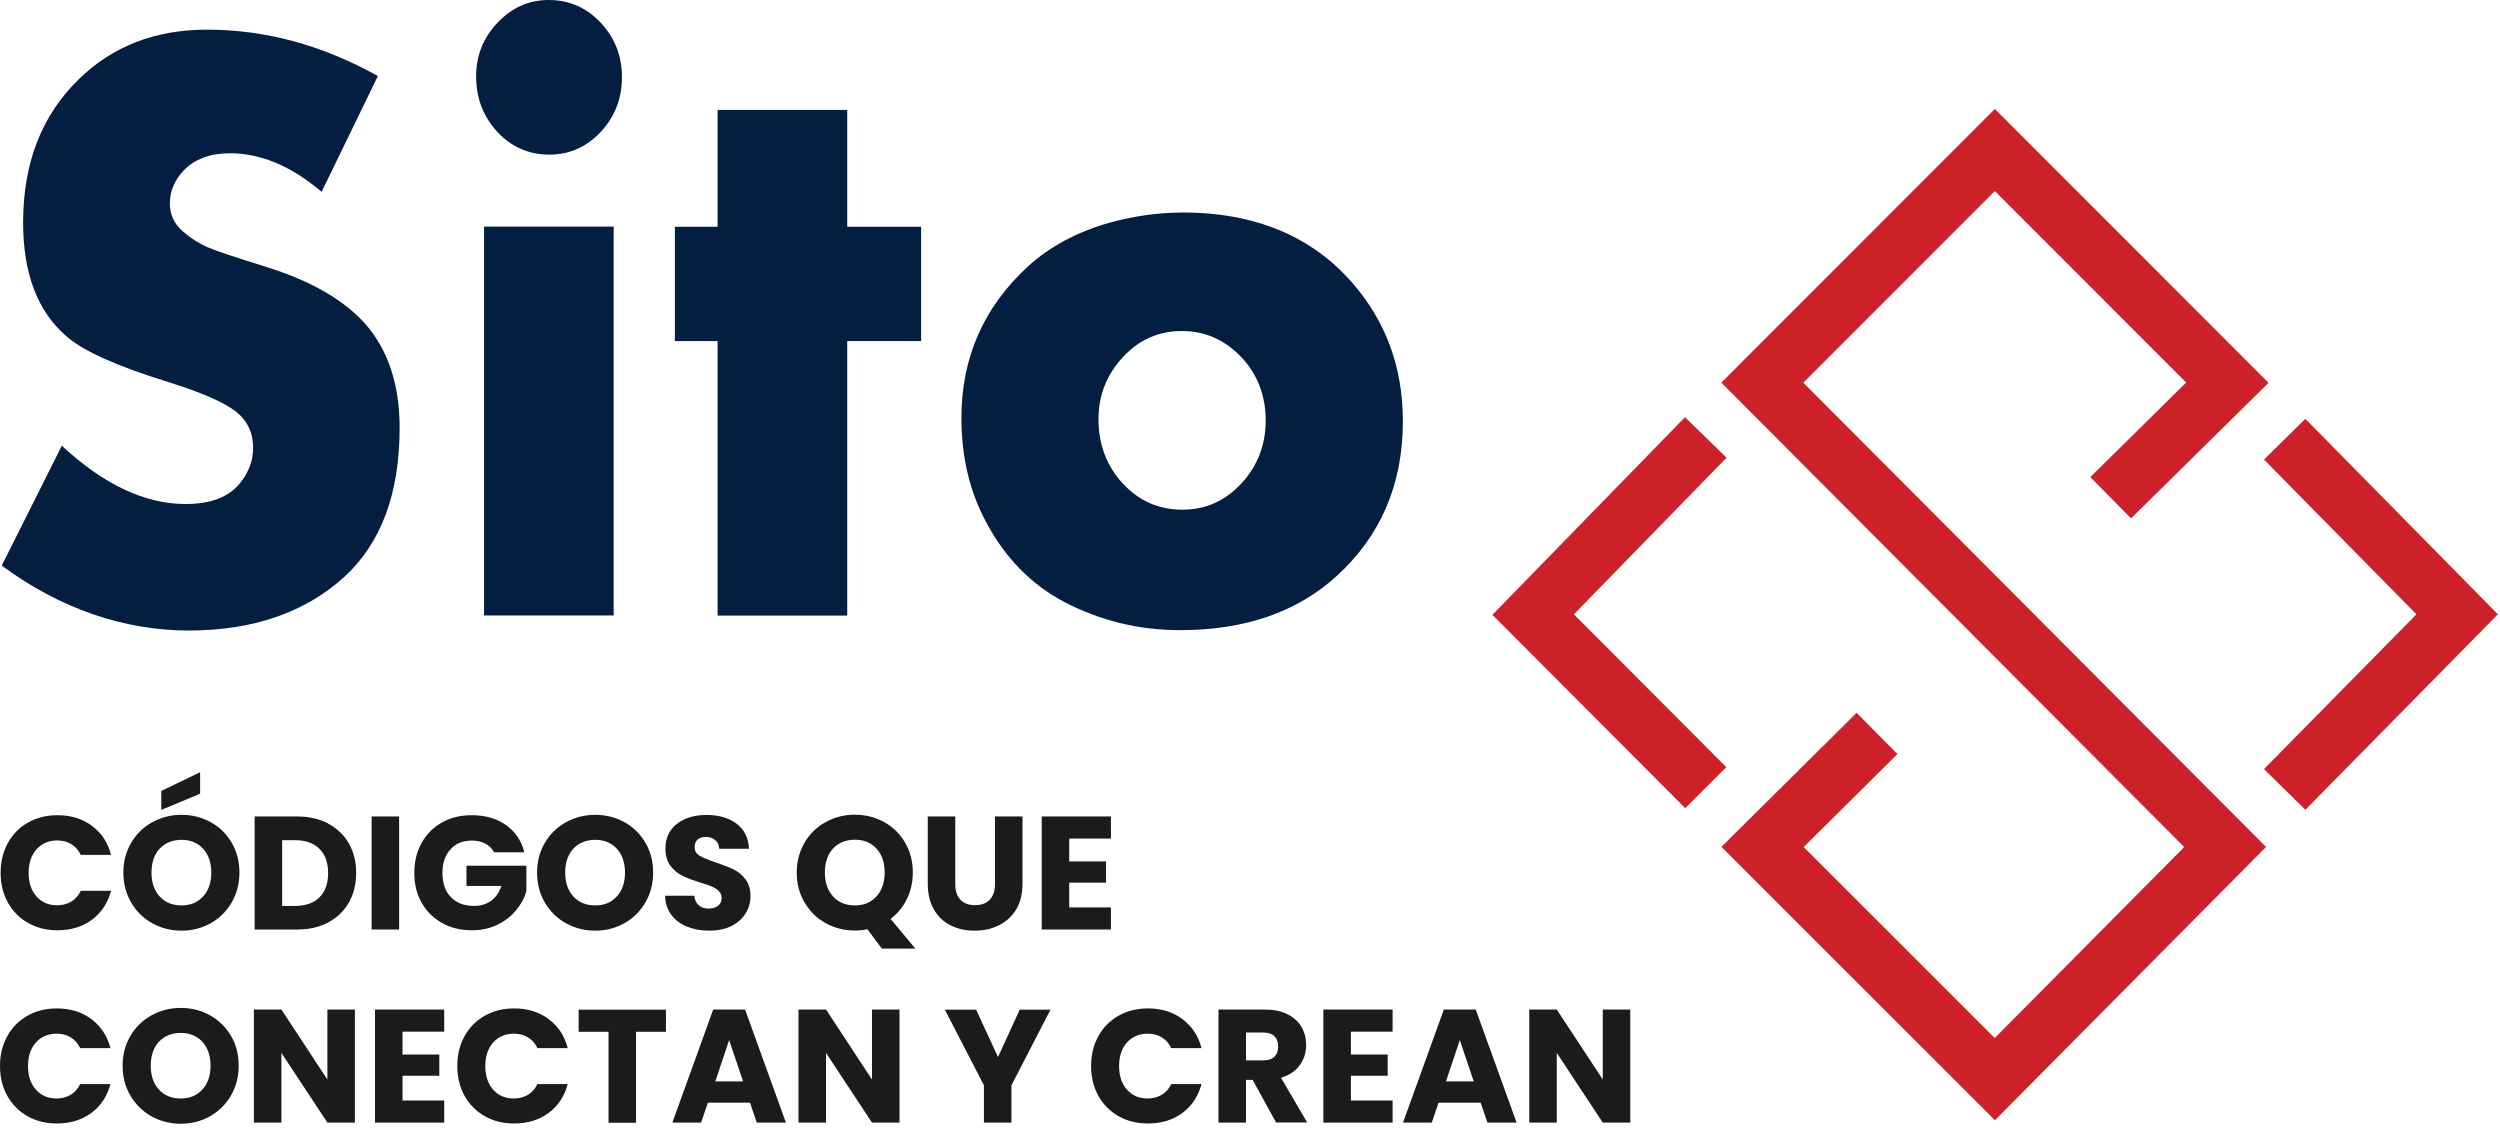 <svg width="199" height="90" viewBox="0 0 199 90" fill="none" xmlns="http://www.w3.org/2000/svg">
<g clip-path="url(#clip0_289_189)">
<path d="M168.01 39.62L177.3 30.46L158.79 11.94L140.28 30.46L177.12 67.42C171.01 73.58 164.9 79.74 158.79 85.9C152.63 79.74 146.46 73.58 140.3 67.42C143.34 64.41 146.37 61.39 149.41 58.38" stroke="#CD212A" stroke-width="4.62" stroke-miterlimit="10"/>
<path d="M181.86 34.96L195.59 48.9L181.86 62.84" stroke="#CD212A" stroke-width="4.62" stroke-miterlimit="10"/>
<path d="M135.78 62.7C131.2 58.11 126.62 53.51 122.04 48.92C126.62 44.22 131.2 39.52 135.78 34.82" stroke="#CD212A" stroke-width="4.62" stroke-miterlimit="10"/>
<path d="M30.07 6.07L25.6 15.27C23.19 13.22 20.76 12.2 18.3 12.2C16.73 12.2 15.5 12.66 14.62 13.57C13.89 14.35 13.52 15.23 13.52 16.2C13.52 17.07 13.86 17.8 14.53 18.4C15.18 18.96 15.84 19.38 16.5 19.67C17.16 19.96 18.75 20.49 21.27 21.27C24.79 22.38 27.4 23.89 29.1 25.81C30.9 27.88 31.81 30.62 31.81 34.05C31.81 39.28 30.34 43.23 27.41 45.92C24.26 48.77 20.13 50.19 15.02 50.19C9.91 50.19 4.8 48.47 0.14 45.02L4.92 35.48C8.25 38.57 11.54 40.12 14.77 40.12C16.74 40.12 18.18 39.58 19.08 38.49C19.79 37.62 20.15 36.68 20.15 35.66C20.15 34.44 19.68 33.46 18.75 32.74C17.82 32.02 16.04 31.24 13.42 30.42C9.31 29.15 6.59 27.93 5.27 26.75C2.98 24.77 1.84 21.76 1.84 17.71C1.84 12.97 3.32 9.17 6.28 6.3C8.96 3.68 12.36 2.36 16.47 2.36C21.13 2.36 25.67 3.59 30.09 6.06L30.07 6.07Z" fill="#041E42"/>
<path d="M43.689 0C45.299 0 46.679 0.6 47.809 1.8C48.939 3 49.509 4.45 49.509 6.14C49.509 7.83 48.939 9.31 47.809 10.51C46.679 11.71 45.309 12.31 43.719 12.31C42.129 12.31 40.709 11.71 39.599 10.51C38.469 9.29 37.899 7.81 37.899 6.07C37.899 4.42 38.469 3 39.609 1.8C40.749 0.6 42.109 0 43.679 0L43.689 0ZM48.849 18.04V48.99H38.529V18.04H48.849Z" fill="#041E42"/>
<path d="M67.44 27.15V49H57.12V27.15H53.72V18.05H57.12V8.75H67.44V18.05H73.32V27.15H67.44Z" fill="#041E42"/>
<path d="M94.079 16.91C99.869 16.91 104.389 18.78 107.639 22.51C110.319 25.58 111.669 29.25 111.669 33.52C111.669 38.54 109.909 42.66 106.389 45.86C103.239 48.73 99.089 50.16 93.929 50.16C90.659 50.16 87.599 49.41 84.739 47.93C82.079 46.53 79.989 44.39 78.479 41.53C77.179 39.11 76.529 36.35 76.529 33.26C76.529 28.48 78.289 24.47 81.809 21.22C83.569 19.62 85.749 18.45 88.349 17.72C90.279 17.19 92.189 16.92 94.079 16.92V16.91ZM94.079 26.35C92.229 26.35 90.669 27.04 89.389 28.42C88.089 29.82 87.439 31.47 87.439 33.36C87.439 35.38 88.089 37.1 89.389 38.5C90.669 39.88 92.239 40.57 94.109 40.57C95.979 40.57 97.499 39.88 98.799 38.5C100.099 37.1 100.749 35.42 100.749 33.46C100.749 31.5 100.099 29.78 98.799 28.42C97.479 27.04 95.909 26.35 94.079 26.35Z" fill="#041E42"/>
<path d="M0.58 82.48C0.96 81.78 1.5 81.24 2.19 80.85C2.88 80.46 3.66 80.27 4.53 80.27C5.6 80.27 6.51 80.55 7.27 81.12C8.03 81.69 8.54 82.45 8.79 83.43H6.38C6.2 83.05 5.95 82.77 5.62 82.57C5.29 82.37 4.92 82.28 4.5 82.28C3.83 82.28 3.28 82.52 2.86 82.98C2.44 83.45 2.23 84.08 2.23 84.86C2.23 85.64 2.44 86.27 2.86 86.74C3.28 87.21 3.82 87.44 4.5 87.44C4.92 87.44 5.29 87.34 5.62 87.15C5.95 86.95 6.2 86.67 6.38 86.29H8.79C8.53 87.26 8.03 88.03 7.27 88.59C6.51 89.15 5.6 89.43 4.53 89.43C3.66 89.43 2.88 89.24 2.19 88.85C1.5 88.46 0.97 87.92 0.58 87.23C0.2 86.54 0 85.75 0 84.86C0 83.97 0.19 83.18 0.58 82.48Z" fill="#1B1B1B"/>
<path d="M12.06 88.86C11.36 88.47 10.8 87.92 10.38 87.21C9.96 86.5 9.76 85.71 9.76 84.83C9.76 83.95 9.97 83.16 10.38 82.46C10.79 81.76 11.35 81.21 12.06 80.82C12.77 80.43 13.54 80.23 14.39 80.23C15.24 80.23 16.01 80.43 16.72 80.82C17.42 81.21 17.98 81.76 18.39 82.46C18.8 83.16 19 83.95 19 84.83C19 85.71 18.79 86.5 18.38 87.21C17.97 87.91 17.41 88.46 16.71 88.86C16.01 89.25 15.24 89.45 14.39 89.45C13.54 89.45 12.77 89.25 12.06 88.86ZM16.11 86.73C16.54 86.25 16.76 85.62 16.76 84.83C16.76 84.04 16.54 83.4 16.11 82.93C15.68 82.46 15.1 82.22 14.39 82.22C13.68 82.22 13.09 82.46 12.65 82.92C12.22 83.39 12 84.03 12 84.83C12 85.63 12.22 86.26 12.65 86.73C13.08 87.2 13.66 87.44 14.39 87.44C15.12 87.44 15.68 87.2 16.11 86.72V86.73Z" fill="#1B1B1B"/>
<path d="M28.25 89.36H26.06L22.4 83.81V89.36H20.21V80.36H22.4L26.06 85.93V80.36H28.25V89.36Z" fill="#1B1B1B"/>
<path d="M32.04 82.12V83.94H34.97V85.63H32.04V87.6H35.36V89.36H29.85V80.36H35.36V82.12H32.04Z" fill="#1B1B1B"/>
<path d="M36.98 82.48C37.36 81.78 37.9 81.24 38.59 80.85C39.28 80.46 40.06 80.27 40.93 80.27C42 80.27 42.91 80.55 43.67 81.12C44.43 81.69 44.94 82.45 45.19 83.43H42.78C42.6 83.05 42.35 82.77 42.02 82.57C41.69 82.37 41.32 82.28 40.9 82.28C40.23 82.28 39.68 82.52 39.26 82.98C38.84 83.45 38.63 84.08 38.63 84.86C38.63 85.64 38.84 86.27 39.26 86.74C39.68 87.21 40.22 87.44 40.9 87.44C41.32 87.44 41.69 87.34 42.02 87.15C42.35 86.95 42.6 86.67 42.78 86.29H45.19C44.93 87.26 44.43 88.03 43.67 88.59C42.91 89.15 42 89.43 40.93 89.43C40.06 89.43 39.28 89.24 38.59 88.85C37.9 88.46 37.37 87.92 36.98 87.23C36.6 86.54 36.4 85.75 36.4 84.86C36.4 83.97 36.59 83.18 36.98 82.48Z" fill="#1B1B1B"/>
<path d="M53.01 80.37V82.13H50.63V89.37H48.44V82.13H46.06V80.37H53.02H53.01Z" fill="#1B1B1B"/>
<path d="M59.709 87.77H56.349L55.809 89.36H53.52L56.77 80.36H59.309L62.559 89.36H60.239L59.7 87.77H59.709ZM59.15 86.08L58.039 82.79L56.94 86.08H59.16H59.15Z" fill="#1B1B1B"/>
<path d="M71.6 89.36H69.41L65.75 83.81V89.36H63.56V80.36H65.75L69.41 85.93V80.36H71.6V89.36Z" fill="#1B1B1B"/>
<path d="M83.62 80.37L80.51 86.39V89.36H78.32V86.39L75.21 80.37H77.7L79.44 84.14L81.17 80.37H83.63H83.62Z" fill="#1B1B1B"/>
<path d="M87.43 82.48C87.81 81.78 88.35 81.24 89.04 80.85C89.73 80.46 90.51 80.27 91.38 80.27C92.45 80.27 93.36 80.55 94.12 81.12C94.88 81.69 95.39 82.45 95.64 83.43H93.23C93.05 83.05 92.8 82.77 92.47 82.57C92.14 82.37 91.77 82.28 91.35 82.28C90.68 82.28 90.13 82.52 89.71 82.98C89.29 83.45 89.08 84.08 89.08 84.86C89.08 85.64 89.29 86.27 89.71 86.74C90.13 87.21 90.67 87.44 91.35 87.44C91.77 87.44 92.14 87.34 92.47 87.15C92.8 86.95 93.05 86.67 93.23 86.29H95.64C95.38 87.26 94.88 88.03 94.12 88.59C93.36 89.15 92.45 89.43 91.38 89.43C90.51 89.43 89.73 89.24 89.04 88.85C88.35 88.46 87.82 87.92 87.43 87.23C87.05 86.54 86.85 85.75 86.85 84.86C86.85 83.97 87.04 83.18 87.43 82.48Z" fill="#1B1B1B"/>
<path d="M101.58 89.36L99.71 85.96H99.18V89.36H96.99V80.36H100.67C101.38 80.36 101.98 80.48 102.48 80.73C102.98 80.98 103.35 81.32 103.6 81.75C103.85 82.18 103.97 82.66 103.97 83.19C103.97 83.79 103.8 84.32 103.46 84.79C103.12 85.26 102.62 85.59 101.97 85.79L104.05 89.35H101.58V89.36ZM99.18 84.41H100.54C100.94 84.41 101.24 84.31 101.44 84.12C101.64 83.92 101.74 83.65 101.74 83.29C101.74 82.93 101.64 82.68 101.44 82.48C101.24 82.28 100.94 82.19 100.54 82.19H99.18V84.42V84.41Z" fill="#1B1B1B"/>
<path d="M107.53 82.12V83.94H110.46V85.63H107.53V87.6H110.85V89.36H105.34V80.36H110.85V82.12H107.53Z" fill="#1B1B1B"/>
<path d="M117.87 87.77H114.51L113.97 89.36H111.68L114.93 80.36H117.47L120.72 89.36H118.4L117.86 87.77H117.87ZM117.31 86.08L116.2 82.79L115.1 86.08H117.32H117.31Z" fill="#1B1B1B"/>
<path d="M129.77 89.36H127.58L123.92 83.81V89.36H121.73V80.36H123.92L127.58 85.93V80.36H129.77V89.36Z" fill="#1B1B1B"/>
<path d="M0.63 67.1C1.01 66.4 1.55 65.86 2.24 65.47C2.93 65.08 3.71 64.89 4.58 64.89C5.65 64.89 6.56 65.17 7.32 65.74C8.08 66.3 8.59 67.07 8.84 68.05H6.43C6.25 67.67 6 67.39 5.67 67.19C5.34 66.99 4.97 66.9 4.55 66.9C3.88 66.9 3.33 67.14 2.91 67.6C2.49 68.07 2.28 68.7 2.28 69.48C2.28 70.26 2.49 70.89 2.91 71.36C3.33 71.83 3.87 72.06 4.55 72.06C4.97 72.06 5.34 71.96 5.67 71.77C6 71.57 6.25 71.29 6.43 70.91H8.84C8.58 71.88 8.07 72.65 7.32 73.21C6.56 73.77 5.65 74.05 4.58 74.05C3.71 74.05 2.93 73.86 2.24 73.47C1.55 73.08 1.02 72.54 0.63 71.85C0.25 71.16 0.05 70.37 0.05 69.48C0.05 68.59 0.24 67.8 0.63 67.1Z" fill="#1B1B1B"/>
<path d="M12.119 73.49C11.409 73.1 10.859 72.55 10.439 71.84C10.029 71.14 9.819 70.34 9.819 69.46C9.819 68.58 10.029 67.79 10.439 67.09C10.849 66.39 11.409 65.84 12.119 65.45C12.829 65.06 13.599 64.86 14.449 64.86C15.299 64.86 16.069 65.06 16.779 65.45C17.489 65.84 18.039 66.39 18.449 67.09C18.859 67.79 19.059 68.58 19.059 69.46C19.059 70.34 18.849 71.13 18.439 71.84C18.029 72.54 17.479 73.09 16.769 73.49C16.069 73.88 15.299 74.08 14.449 74.08C13.599 74.08 12.829 73.88 12.119 73.49ZM16.169 71.36C16.599 70.88 16.819 70.25 16.819 69.46C16.819 68.67 16.599 68.03 16.169 67.56C15.739 67.09 15.159 66.85 14.449 66.85C13.739 66.85 13.149 67.09 12.709 67.55C12.279 68.02 12.059 68.66 12.059 69.46C12.059 70.26 12.279 70.89 12.709 71.36C13.139 71.83 13.719 72.07 14.449 72.07C15.179 72.07 15.739 71.83 16.169 71.35V71.36ZM15.929 63.18L12.839 64.47V62.96L15.929 61.47V63.17V63.18Z" fill="#1B1B1B"/>
<path d="M26.119 65.56C26.829 65.94 27.38 66.46 27.77 67.14C28.16 67.82 28.349 68.6 28.349 69.49C28.349 70.38 28.16 71.15 27.77 71.84C27.38 72.52 26.829 73.05 26.119 73.43C25.41 73.81 24.579 73.99 23.64 73.99H20.27V64.99H23.64C24.59 64.99 25.419 65.18 26.13 65.55L26.119 65.56ZM25.43 71.42C25.89 70.97 26.119 70.33 26.119 69.5C26.119 68.67 25.89 68.03 25.43 67.57C24.97 67.11 24.32 66.88 23.5 66.88H22.459V72.11H23.5C24.329 72.11 24.97 71.88 25.43 71.43V71.42Z" fill="#1B1B1B"/>
<path d="M31.77 64.99V73.99H29.58V64.99H31.77Z" fill="#1B1B1B"/>
<path d="M39.33 67.84C39.169 67.54 38.929 67.31 38.63 67.15C38.33 66.99 37.969 66.91 37.559 66.91C36.849 66.91 36.279 67.14 35.859 67.61C35.429 68.08 35.219 68.7 35.219 69.47C35.219 70.3 35.44 70.95 35.889 71.41C36.34 71.88 36.959 72.11 37.739 72.11C38.279 72.11 38.73 71.97 39.099 71.7C39.469 71.43 39.739 71.03 39.91 70.52H37.13V68.91H41.9V70.95C41.739 71.5 41.459 72 41.069 72.47C40.679 72.94 40.19 73.32 39.59 73.61C38.989 73.9 38.319 74.05 37.569 74.05C36.679 74.05 35.889 73.86 35.19 73.47C34.489 73.08 33.95 72.54 33.559 71.85C33.169 71.16 32.98 70.37 32.98 69.48C32.98 68.59 33.169 67.8 33.559 67.1C33.95 66.4 34.489 65.86 35.179 65.47C35.87 65.08 36.66 64.89 37.55 64.89C38.63 64.89 39.529 65.15 40.27 65.67C41.01 66.19 41.499 66.91 41.739 67.84H39.319H39.33Z" fill="#1B1B1B"/>
<path d="M45.05 73.49C44.34 73.1 43.79 72.55 43.37 71.84C42.96 71.14 42.75 70.34 42.75 69.46C42.75 68.58 42.96 67.79 43.37 67.09C43.78 66.39 44.34 65.84 45.05 65.45C45.76 65.06 46.53 64.86 47.38 64.86C48.23 64.86 49 65.06 49.71 65.45C50.42 65.84 50.97 66.39 51.38 67.09C51.79 67.79 51.99 68.58 51.99 69.46C51.99 70.34 51.78 71.13 51.37 71.84C50.96 72.54 50.41 73.09 49.7 73.49C49 73.88 48.23 74.08 47.38 74.08C46.53 74.08 45.76 73.88 45.05 73.49ZM49.1 71.36C49.53 70.88 49.75 70.25 49.75 69.46C49.75 68.67 49.53 68.03 49.1 67.56C48.67 67.09 48.09 66.85 47.38 66.85C46.67 66.85 46.08 67.09 45.64 67.55C45.21 68.02 44.99 68.66 44.99 69.46C44.99 70.26 45.21 70.89 45.64 71.36C46.07 71.83 46.65 72.07 47.38 72.07C48.11 72.07 48.67 71.83 49.1 71.35V71.36Z" fill="#1B1B1B"/>
<path d="M54.679 73.76C54.16 73.55 53.739 73.23 53.429 72.81C53.12 72.39 52.95 71.89 52.94 71.3H55.27C55.3 71.63 55.419 71.89 55.62 72.06C55.819 72.24 56.069 72.32 56.389 72.32C56.709 72.32 56.969 72.25 57.16 72.1C57.349 71.95 57.44 71.74 57.44 71.48C57.44 71.26 57.37 71.07 57.219 70.93C57.069 70.78 56.889 70.67 56.669 70.57C56.45 70.48 56.139 70.37 55.739 70.25C55.16 70.07 54.679 69.89 54.319 69.71C53.95 69.53 53.639 69.27 53.37 68.92C53.109 68.57 52.969 68.11 52.969 67.55C52.969 66.71 53.27 66.06 53.88 65.58C54.489 65.11 55.279 64.87 56.249 64.87C57.219 64.87 58.039 65.11 58.65 65.58C59.26 66.05 59.58 66.71 59.62 67.56H57.249C57.23 67.27 57.13 67.04 56.929 66.87C56.73 66.7 56.48 66.62 56.169 66.62C55.91 66.62 55.69 66.69 55.529 66.83C55.37 66.97 55.289 67.17 55.289 67.44C55.289 67.73 55.429 67.96 55.7 68.12C55.969 68.28 56.4 68.46 56.98 68.65C57.559 68.85 58.029 69.03 58.4 69.21C58.77 69.39 59.08 69.65 59.34 69.99C59.599 70.33 59.739 70.77 59.739 71.31C59.739 71.85 59.609 72.29 59.349 72.71C59.09 73.13 58.709 73.46 58.219 73.71C57.73 73.96 57.139 74.08 56.459 74.08C55.779 74.08 55.209 73.97 54.69 73.76H54.679Z" fill="#1B1B1B"/>
<path d="M70.2 75.52L69.05 73.97C68.71 74.04 68.38 74.07 68.05 74.07C67.2 74.07 66.43 73.87 65.72 73.48C65.01 73.09 64.46 72.54 64.04 71.83C63.62 71.12 63.42 70.33 63.42 69.45C63.42 68.57 63.63 67.78 64.04 67.08C64.45 66.38 65.01 65.83 65.72 65.44C66.42 65.05 67.2 64.85 68.05 64.85C68.9 64.85 69.67 65.05 70.38 65.44C71.09 65.83 71.64 66.38 72.05 67.08C72.46 67.78 72.66 68.57 72.66 69.45C72.66 70.22 72.5 70.92 72.19 71.56C71.88 72.2 71.44 72.72 70.89 73.14L72.86 75.51H70.21L70.2 75.52ZM66.31 71.36C66.74 71.83 67.32 72.07 68.05 72.07C68.78 72.07 69.34 71.83 69.77 71.35C70.2 70.87 70.42 70.24 70.42 69.45C70.42 68.66 70.2 68.02 69.77 67.55C69.34 67.08 68.76 66.84 68.05 66.84C67.34 66.84 66.75 67.08 66.31 67.54C65.88 68.01 65.66 68.65 65.66 69.45C65.66 70.25 65.88 70.88 66.31 71.35V71.36Z" fill="#1B1B1B"/>
<path d="M76.04 64.99V70.37C76.04 70.91 76.17 71.32 76.44 71.61C76.71 71.9 77.09 72.05 77.61 72.05C78.13 72.05 78.52 71.9 78.79 71.61C79.06 71.32 79.2 70.91 79.2 70.37V64.99H81.39V70.36C81.39 71.16 81.22 71.84 80.88 72.4C80.54 72.96 80.08 73.37 79.5 73.66C78.92 73.95 78.28 74.08 77.57 74.08C76.86 74.08 76.23 73.94 75.67 73.66C75.11 73.38 74.67 72.96 74.34 72.4C74.02 71.84 73.85 71.16 73.85 70.36V64.99H76.04Z" fill="#1B1B1B"/>
<path d="M85.11 66.75V68.57H88.04V70.26H85.11V72.23H88.43V73.99H82.92V64.99H88.43V66.75H85.11Z" fill="#1B1B1B"/>
</g>
<defs>
<clipPath id="clip0_289_189">
<rect width="198.84" height="89.45" fill="white"/>
</clipPath>
</defs>
</svg>
